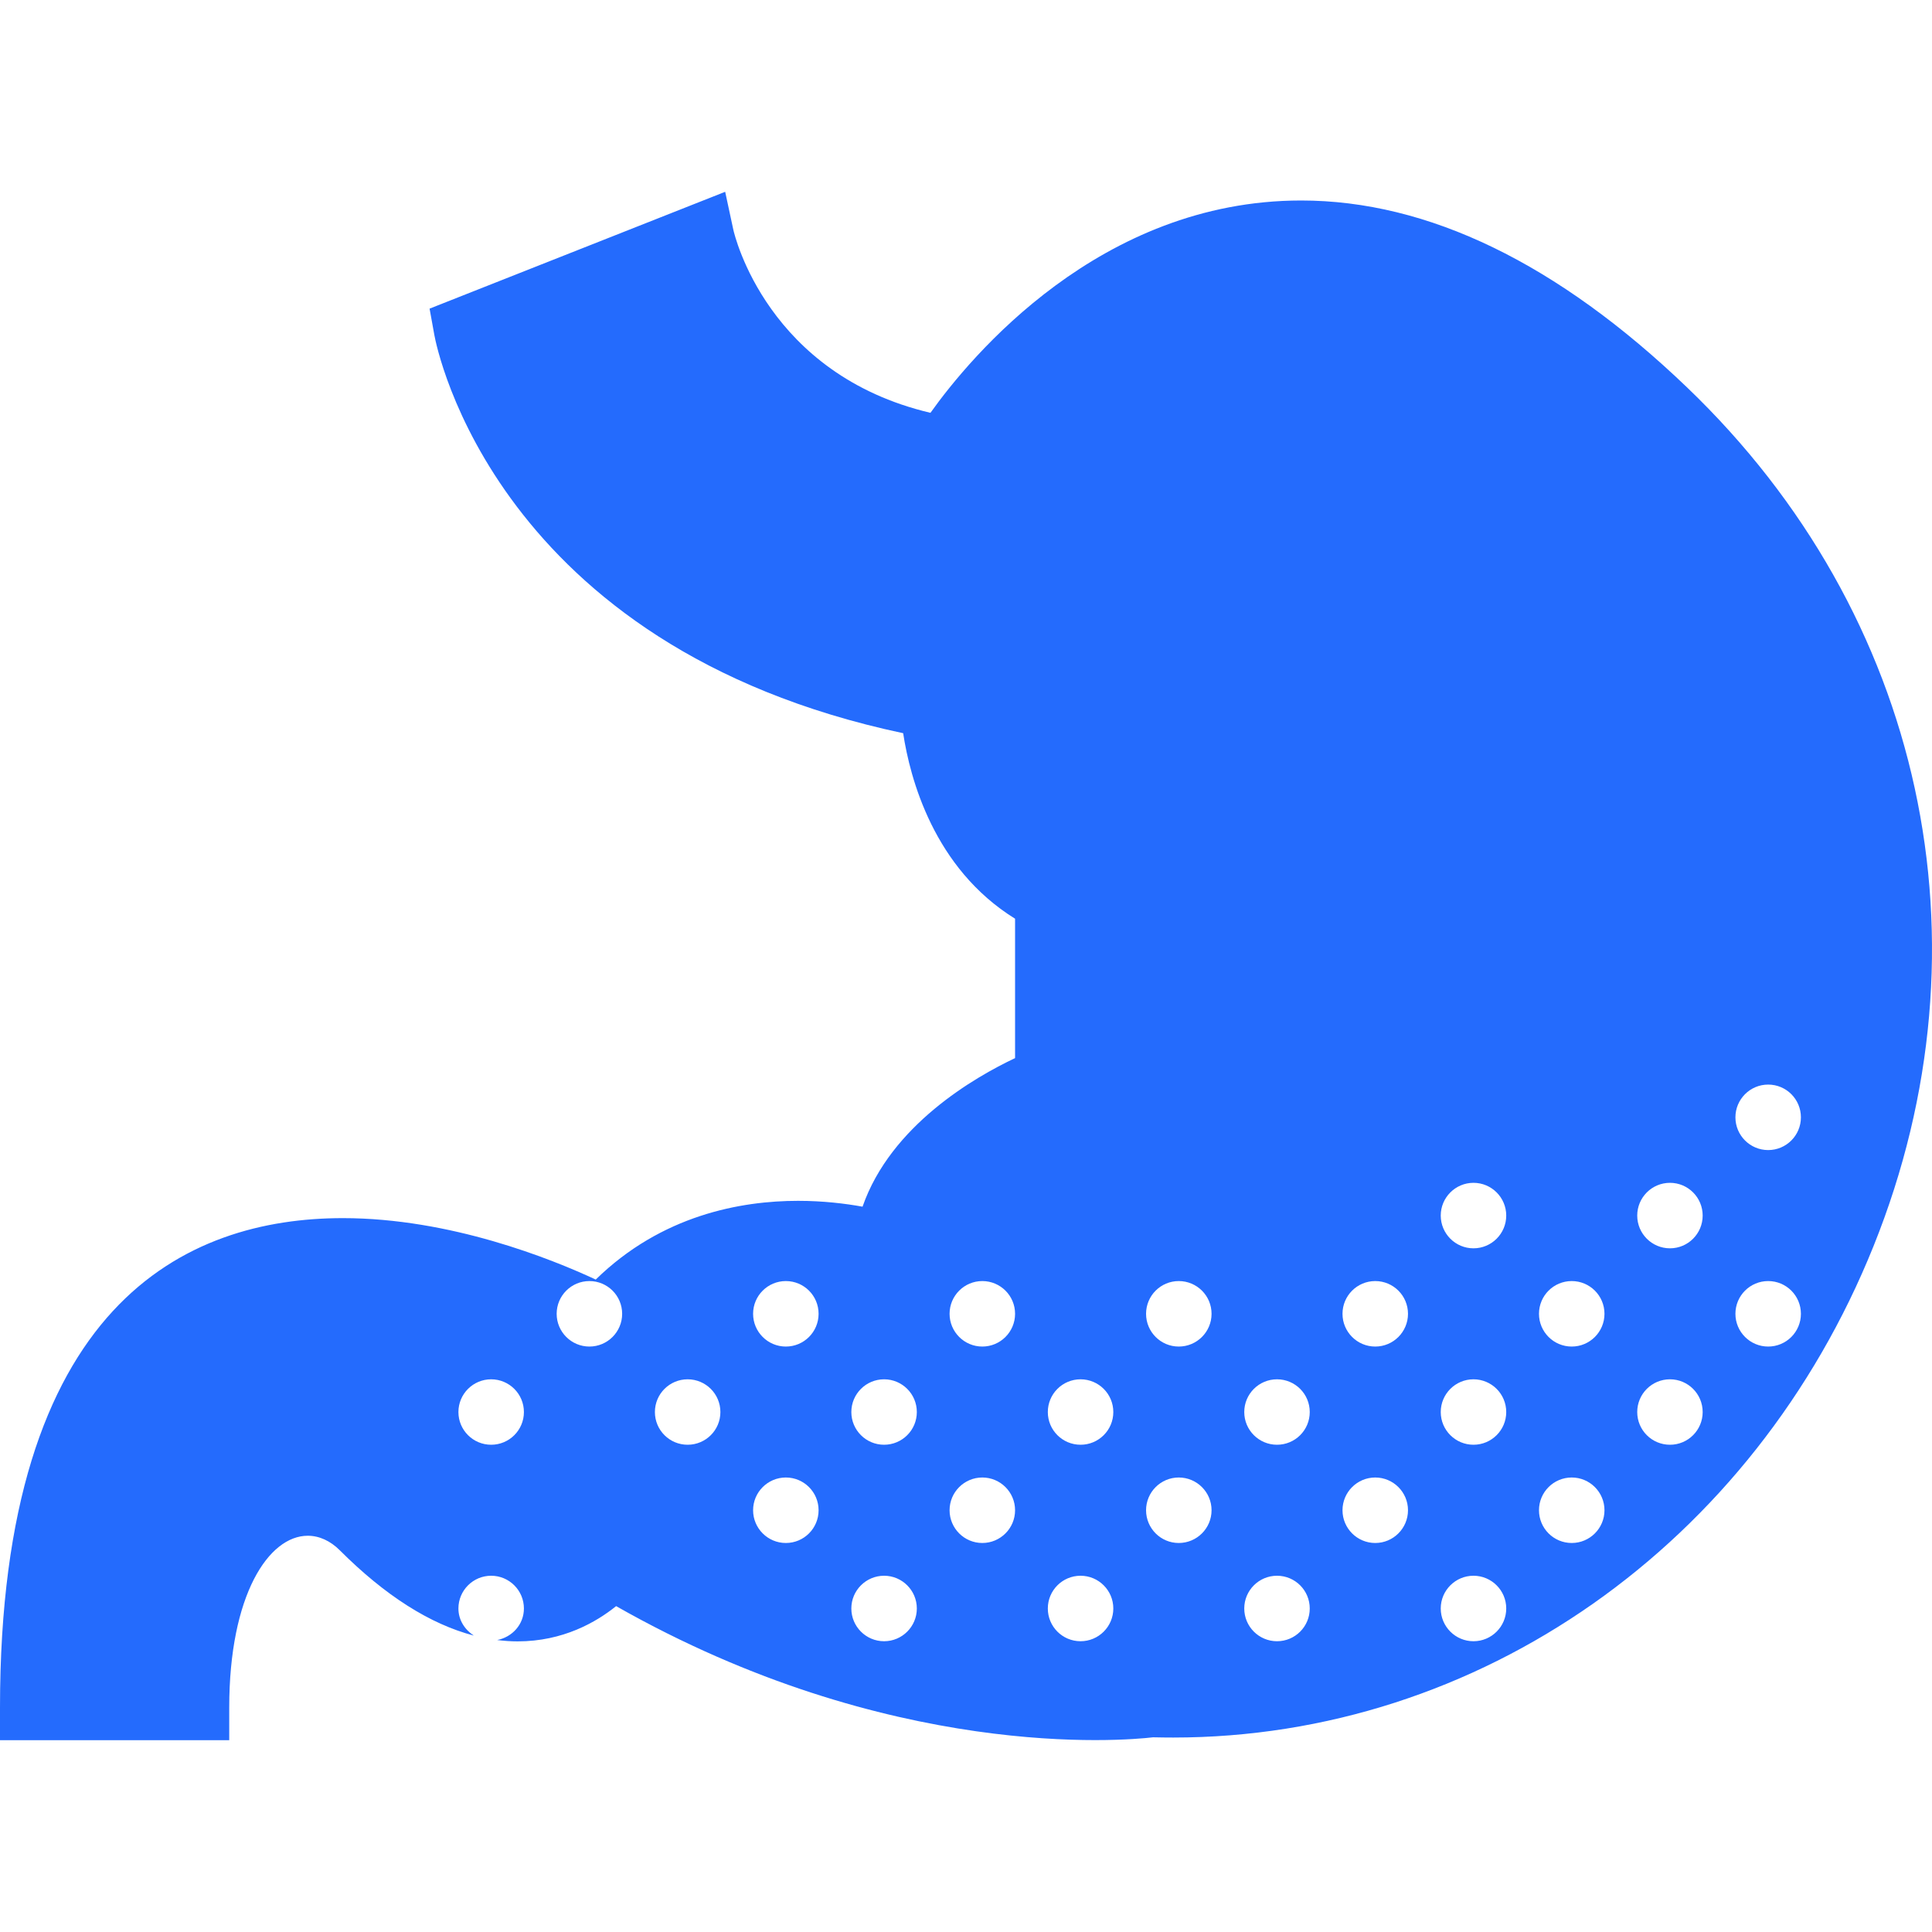 <svg width="40" height="40" viewBox="0 0 40 40" fill="none" xmlns="http://www.w3.org/2000/svg">
<path d="M34.93 8.022C32.251 5.453 29.563 4.151 26.939 4.151C22.773 4.151 20.092 7.386 19.264 8.547C15.892 7.752 15.209 4.877 15.182 4.753L15.014 3.971L8.894 6.39L8.993 6.937C9.042 7.205 10.261 13.39 18.699 15.18C18.84 16.106 19.328 17.975 21.016 19.021V21.907C20.187 22.298 18.444 23.297 17.858 24.983C17.506 24.919 17.045 24.862 16.523 24.862C15.341 24.862 13.698 25.157 12.334 26.492C11.422 26.067 9.324 25.22 7.098 25.22C3.86 25.221 0 26.978 0 35.352V36.029H4.746V35.352C4.746 33.018 5.564 31.796 6.372 31.796C6.608 31.796 6.838 31.9 7.035 32.097C7.972 33.034 8.901 33.625 9.81 33.863C9.623 33.741 9.491 33.541 9.491 33.302C9.491 32.928 9.795 32.624 10.169 32.624C10.543 32.624 10.847 32.928 10.847 33.302C10.847 33.632 10.606 33.894 10.294 33.955C10.436 33.973 10.577 33.983 10.717 33.983C11.658 33.983 12.347 33.583 12.756 33.253C18.417 36.469 23.261 36.04 23.873 35.969C24.013 35.972 24.152 35.974 24.29 35.974C30.614 35.974 36.306 31.98 38.791 25.796C41.31 19.531 39.831 12.72 34.93 8.022ZM10.169 29.912C9.795 29.912 9.491 29.609 9.491 29.235C9.491 28.86 9.795 28.557 10.169 28.557C10.543 28.557 10.847 28.86 10.847 29.235C10.847 29.609 10.543 29.912 10.169 29.912ZM12.203 27.879C11.829 27.879 11.525 27.575 11.525 27.201C11.525 26.826 11.829 26.523 12.203 26.523C12.577 26.523 12.881 26.826 12.881 27.201C12.881 27.575 12.577 27.879 12.203 27.879ZM14.237 29.912C13.862 29.912 13.559 29.609 13.559 29.235C13.559 28.86 13.862 28.557 14.237 28.557C14.611 28.557 14.915 28.86 14.915 29.235C14.915 29.609 14.611 29.912 14.237 29.912ZM16.27 31.946C15.896 31.946 15.592 31.642 15.592 31.268C15.592 30.894 15.896 30.59 16.27 30.59C16.645 30.59 16.948 30.894 16.948 31.268C16.948 31.642 16.645 31.946 16.27 31.946ZM16.27 27.879C15.896 27.879 15.592 27.575 15.592 27.201C15.592 26.826 15.896 26.523 16.27 26.523C16.645 26.523 16.948 26.826 16.948 27.201C16.948 27.575 16.645 27.879 16.27 27.879ZM18.304 33.98C17.93 33.98 17.626 33.676 17.626 33.302C17.626 32.928 17.93 32.624 18.304 32.624C18.678 32.624 18.982 32.928 18.982 33.302C18.982 33.676 18.678 33.98 18.304 33.98ZM18.304 29.912C17.93 29.912 17.626 29.609 17.626 29.235C17.626 28.86 17.93 28.557 18.304 28.557C18.678 28.557 18.982 28.86 18.982 29.235C18.982 29.609 18.678 29.912 18.304 29.912ZM20.338 31.946C19.964 31.946 19.66 31.642 19.66 31.268C19.66 30.894 19.964 30.59 20.338 30.59C20.712 30.59 21.016 30.894 21.016 31.268C21.016 31.642 20.712 31.946 20.338 31.946ZM20.338 27.879C19.964 27.879 19.66 27.575 19.66 27.201C19.66 26.826 19.964 26.523 20.338 26.523C20.712 26.523 21.016 26.826 21.016 27.201C21.016 27.575 20.712 27.879 20.338 27.879ZM22.372 33.98C21.997 33.98 21.694 33.676 21.694 33.302C21.694 32.928 21.997 32.624 22.372 32.624C22.746 32.624 23.05 32.928 23.05 33.302C23.05 33.676 22.746 33.98 22.372 33.98ZM22.372 29.912C21.997 29.912 21.694 29.609 21.694 29.235C21.694 28.86 21.997 28.557 22.372 28.557C22.746 28.557 23.05 28.86 23.05 29.235C23.05 29.609 22.746 29.912 22.372 29.912ZM24.405 31.946C24.031 31.946 23.728 31.642 23.728 31.268C23.728 30.894 24.031 30.59 24.405 30.59C24.78 30.59 25.084 30.894 25.084 31.268C25.084 31.642 24.78 31.946 24.405 31.946ZM24.405 27.879C24.031 27.879 23.728 27.575 23.728 27.201C23.728 26.826 24.031 26.523 24.405 26.523C24.78 26.523 25.084 26.826 25.084 27.201C25.084 27.575 24.78 27.879 24.405 27.879ZM26.439 33.98C26.065 33.98 25.761 33.676 25.761 33.302C25.761 32.928 26.065 32.624 26.439 32.624C26.814 32.624 27.117 32.928 27.117 33.302C27.117 33.676 26.814 33.98 26.439 33.98ZM26.439 29.912C26.065 29.912 25.761 29.609 25.761 29.235C25.761 28.86 26.065 28.557 26.439 28.557C26.814 28.557 27.117 28.86 27.117 29.235C27.117 29.609 26.814 29.912 26.439 29.912ZM28.473 31.946C28.099 31.946 27.795 31.642 27.795 31.268C27.795 30.894 28.099 30.59 28.473 30.59C28.847 30.59 29.151 30.894 29.151 31.268C29.151 31.642 28.847 31.946 28.473 31.946ZM28.473 27.879C28.099 27.879 27.795 27.575 27.795 27.201C27.795 26.826 28.099 26.523 28.473 26.523C28.847 26.523 29.151 26.826 29.151 27.201C29.151 27.575 28.847 27.879 28.473 27.879ZM30.507 33.98C30.133 33.98 29.829 33.676 29.829 33.302C29.829 32.928 30.133 32.624 30.507 32.624C30.881 32.624 31.185 32.928 31.185 33.302C31.185 33.676 30.881 33.98 30.507 33.98ZM30.507 29.912C30.133 29.912 29.829 29.609 29.829 29.235C29.829 28.86 30.133 28.557 30.507 28.557C30.881 28.557 31.185 28.86 31.185 29.235C31.185 29.609 30.881 29.912 30.507 29.912ZM30.507 25.845C30.133 25.845 29.829 25.541 29.829 25.167C29.829 24.793 30.133 24.489 30.507 24.489C30.881 24.489 31.185 24.793 31.185 25.167C31.185 25.541 30.881 25.845 30.507 25.845ZM32.541 31.946C32.166 31.946 31.863 31.642 31.863 31.268C31.863 30.894 32.166 30.59 32.541 30.59C32.915 30.59 33.219 30.894 33.219 31.268C33.219 31.642 32.915 31.946 32.541 31.946ZM32.541 27.879C32.166 27.879 31.863 27.575 31.863 27.201C31.863 26.826 32.166 26.523 32.541 26.523C32.915 26.523 33.219 26.826 33.219 27.201C33.219 27.575 32.915 27.879 32.541 27.879ZM34.575 29.912C34.2 29.912 33.897 29.609 33.897 29.235C33.897 28.86 34.2 28.557 34.575 28.557C34.949 28.557 35.252 28.86 35.252 29.235C35.252 29.609 34.949 29.912 34.575 29.912ZM34.575 25.845C34.2 25.845 33.897 25.541 33.897 25.167C33.897 24.793 34.2 24.489 34.575 24.489C34.949 24.489 35.252 24.793 35.252 25.167C35.252 25.541 34.949 25.845 34.575 25.845ZM36.608 27.879C36.234 27.879 35.93 27.575 35.93 27.201C35.93 26.826 36.234 26.523 36.608 26.523C36.983 26.523 37.286 26.826 37.286 27.201C37.286 27.575 36.983 27.879 36.608 27.879ZM36.608 23.811C36.234 23.811 35.93 23.507 35.93 23.133C35.93 22.759 36.234 22.455 36.608 22.455C36.983 22.455 37.286 22.759 37.286 23.133C37.286 23.507 36.983 23.811 36.608 23.811Z" fill="#246BFD"/>
</svg>
